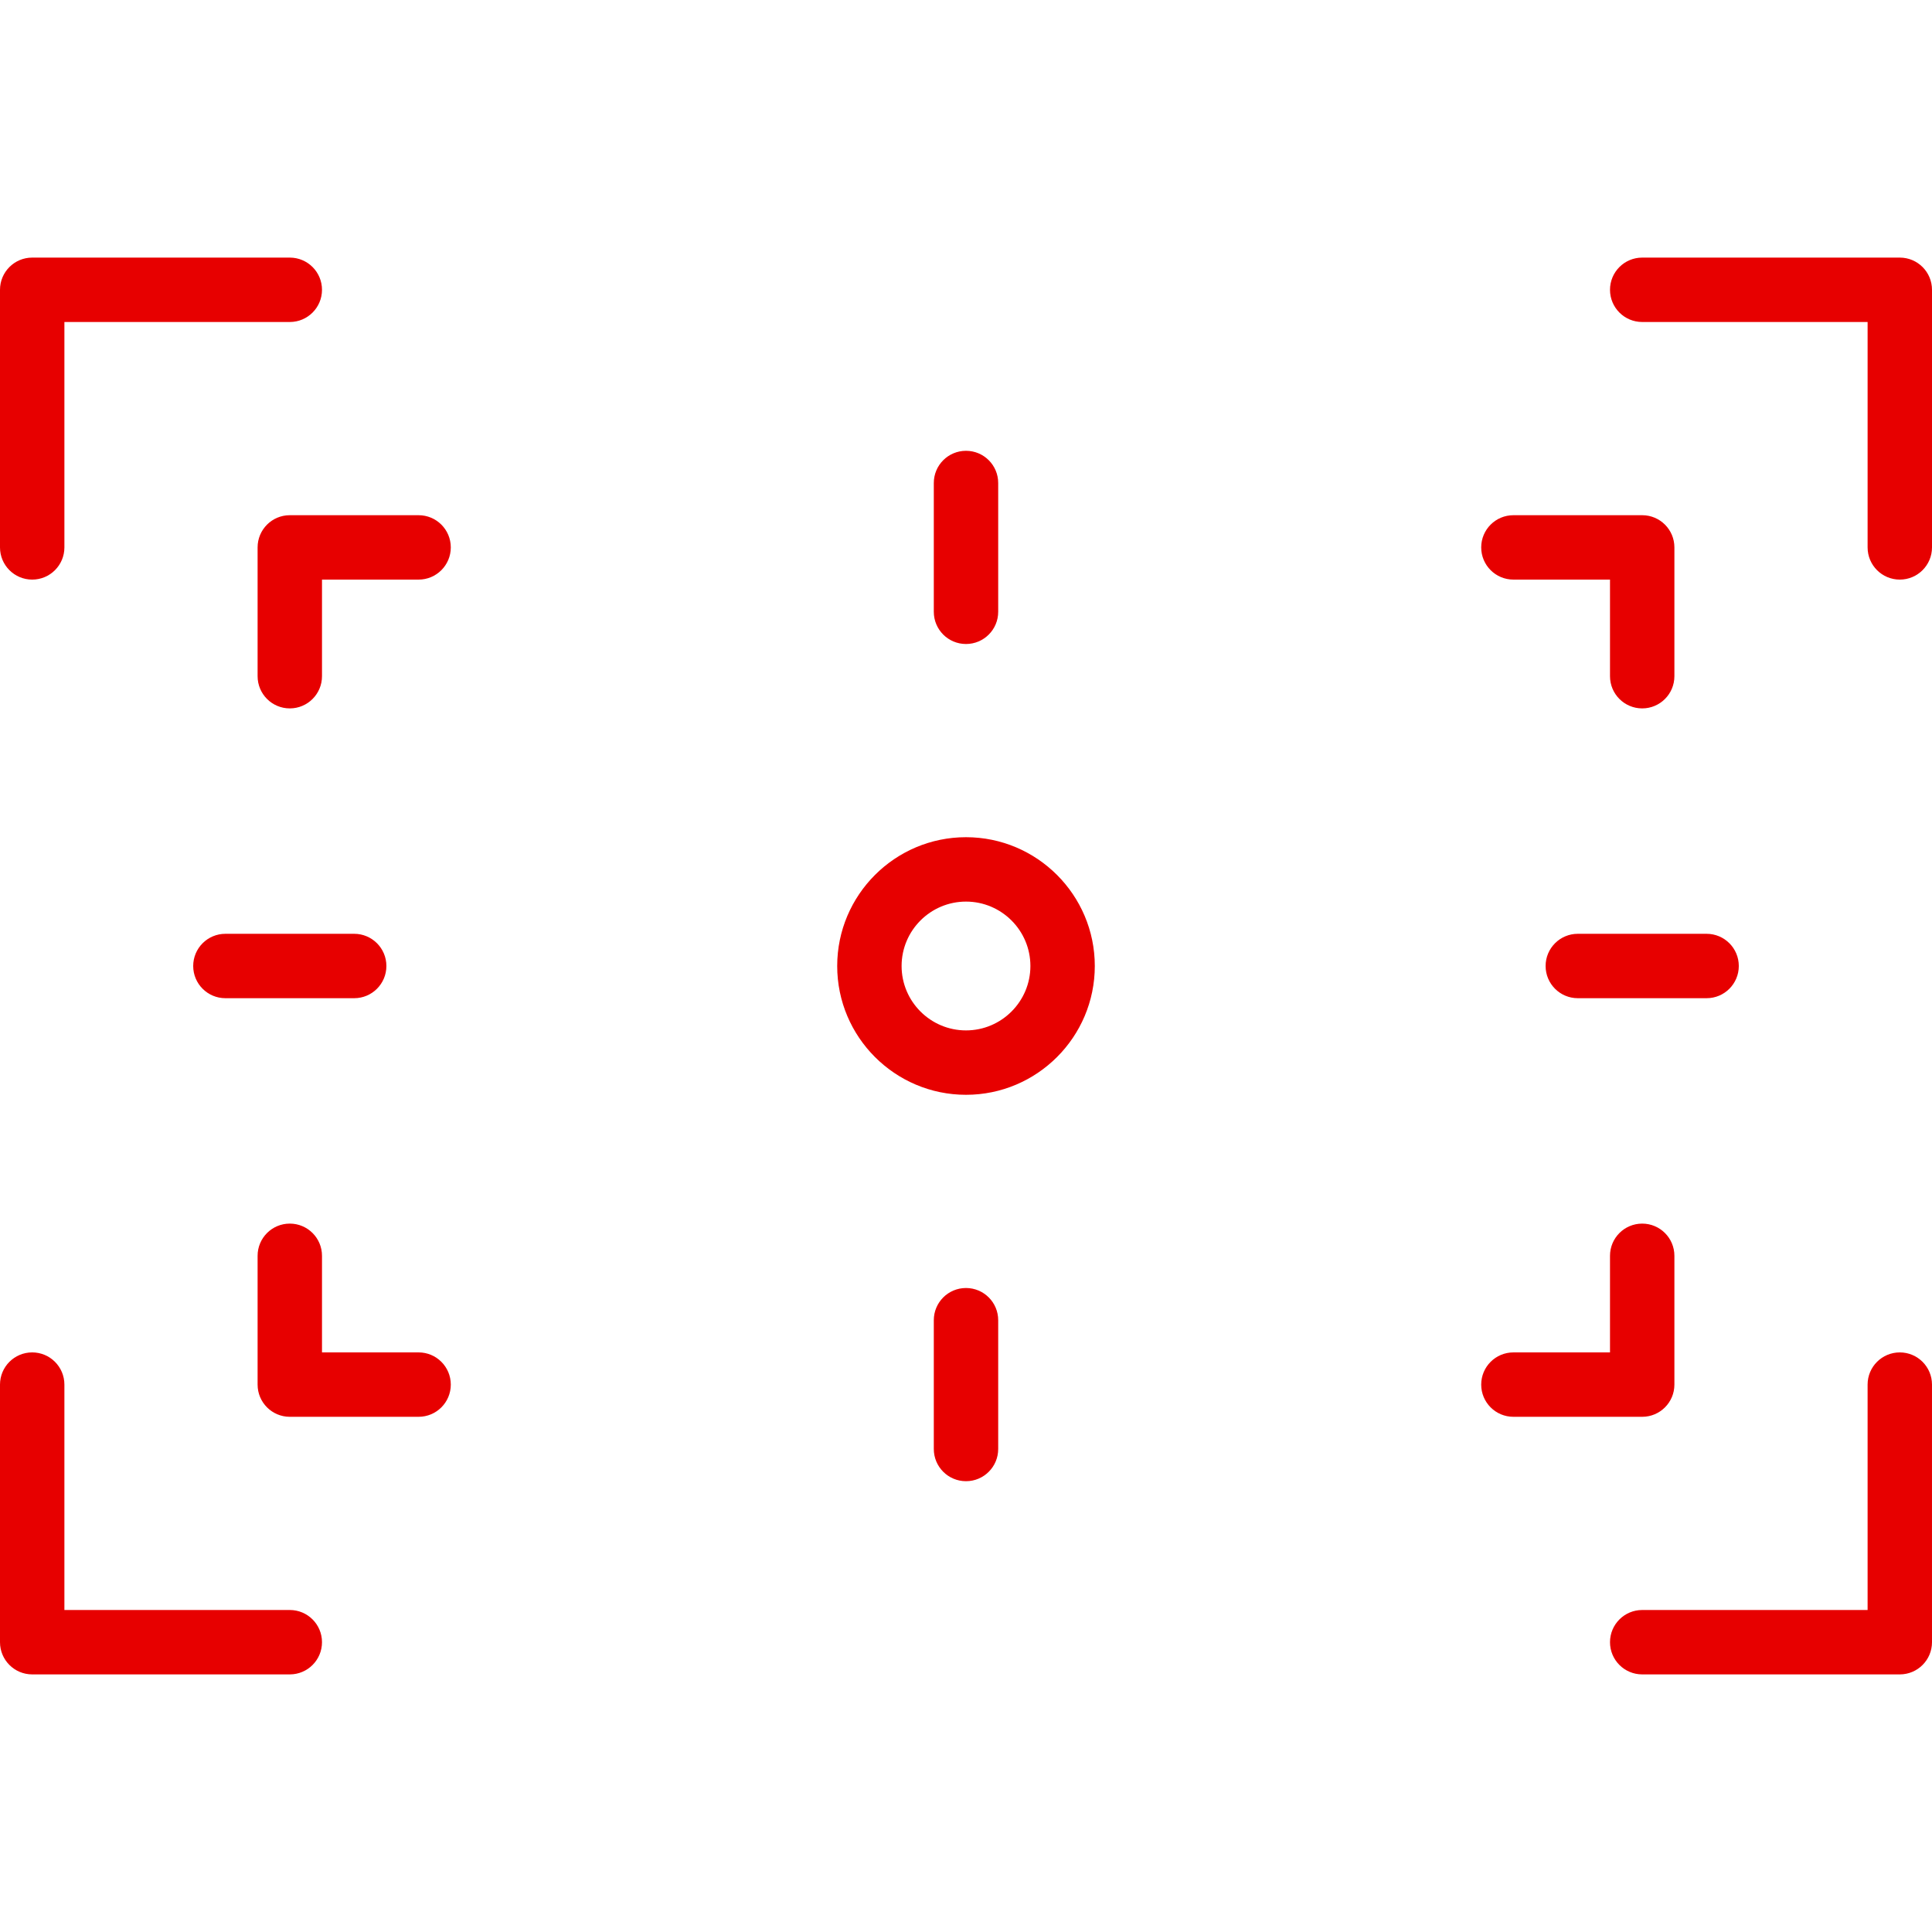 <?xml version="1.0"?>
<svg xmlns="http://www.w3.org/2000/svg" xmlns:xlink="http://www.w3.org/1999/xlink" version="1.1" id="Capa_1" x="0px" y="0px" viewBox="0 0 512 512" style="enable-background:new 0 0 512 512;" xml:space="preserve" width="512px" height="512px"><g><g>
	<path d="M256,238.933c-9.412,0-17.067,7.654-17.067,17.067c0,9.412,7.654,17.067,17.067,17.067   c9.412,0,17.067-7.654,17.067-17.067C273.067,246.588,265.412,238.933,256,238.933 M256,290.133   c-18.825,0-34.133-15.309-34.133-34.133c0-18.825,15.309-34.133,34.133-34.133c18.825,0,34.133,15.309,34.133,34.133   C290.133,274.825,274.825,290.133,256,290.133" data-original="#F0C419" class="active-path" data-old_color="#F0C419" fill="#E70000"/>
	<path d="M503.467,153.6c-4.71,0-8.533-3.814-8.533-8.533V85.333H435.2c-4.71,0-8.533-3.814-8.533-8.533   s3.823-8.533,8.533-8.533h68.267c4.71,0,8.533,3.814,8.533,8.533v68.267C512,149.786,508.177,153.6,503.467,153.6" data-original="#F0C419" class="active-path" data-old_color="#F0C419" fill="#E70000"/>
	<path d="M8.533,153.6c-4.71,0-8.533-3.814-8.533-8.533V76.8c0-4.719,3.823-8.533,8.533-8.533H76.8   c4.71,0,8.533,3.814,8.533,8.533s-3.823,8.533-8.533,8.533H17.067v59.733C17.067,149.786,13.244,153.6,8.533,153.6" data-original="#F0C419" class="active-path" data-old_color="#F0C419" fill="#E70000"/>
	<path d="M76.8,443.733H8.533c-4.71,0-8.533-3.814-8.533-8.533v-68.267c0-4.719,3.823-8.533,8.533-8.533   s8.533,3.814,8.533,8.533v59.733H76.8c4.71,0,8.533,3.814,8.533,8.533C85.333,439.919,81.51,443.733,76.8,443.733" data-original="#F0C419" class="active-path" data-old_color="#F0C419" fill="#E70000"/>
	<path d="M503.467,443.733H435.2c-4.71,0-8.533-3.814-8.533-8.533c0-4.719,3.823-8.533,8.533-8.533h59.733   v-59.733c0-4.719,3.823-8.533,8.533-8.533c4.71,0,8.533,3.814,8.533,8.533V435.2C512,439.919,508.177,443.733,503.467,443.733" data-original="#F0C419" class="active-path" data-old_color="#F0C419" fill="#E70000"/>
	<path d="M435.2,375.467h-34.133c-4.71,0-8.533-3.814-8.533-8.533c0-4.719,3.823-8.533,8.533-8.533h25.6   v-25.6c0-4.719,3.823-8.533,8.533-8.533s8.533,3.814,8.533,8.533v34.133C443.733,371.652,439.91,375.467,435.2,375.467" data-original="#F0C419" class="active-path" data-old_color="#F0C419" fill="#E70000"/>
	<path d="M435.2,187.733c-4.71,0-8.533-3.814-8.533-8.533v-25.6h-25.6c-4.71,0-8.533-3.814-8.533-8.533   c0-4.719,3.823-8.533,8.533-8.533H435.2c4.71,0,8.533,3.814,8.533,8.533V179.2C443.733,183.919,439.91,187.733,435.2,187.733" data-original="#F0C419" class="active-path" data-old_color="#F0C419" fill="#E70000"/>
	<path d="M76.8,187.733c-4.71,0-8.533-3.814-8.533-8.533v-34.133c0-4.719,3.823-8.533,8.533-8.533h34.133   c4.71,0,8.533,3.814,8.533,8.533c0,4.719-3.823,8.533-8.533,8.533h-25.6v25.6C85.333,183.919,81.51,187.733,76.8,187.733" data-original="#F0C419" class="active-path" data-old_color="#F0C419" fill="#E70000"/>
	<path d="M110.933,375.467H76.8c-4.71,0-8.533-3.814-8.533-8.533V332.8c0-4.719,3.823-8.533,8.533-8.533   s8.533,3.814,8.533,8.533v25.6h25.6c4.71,0,8.533,3.814,8.533,8.533C119.467,371.652,115.644,375.467,110.933,375.467" data-original="#F0C419" class="active-path" data-old_color="#F0C419" fill="#E70000"/>
	<path d="M256,170.667c-4.71,0-8.533-3.814-8.533-8.533V128c0-4.719,3.823-8.533,8.533-8.533   c4.71,0,8.533,3.814,8.533,8.533v34.133C264.533,166.852,260.71,170.667,256,170.667" data-original="#F0C419" class="active-path" data-old_color="#F0C419" fill="#E70000"/>
	<path d="M256,392.533c-4.71,0-8.533-3.814-8.533-8.533v-34.133c0-4.719,3.823-8.533,8.533-8.533   c4.71,0,8.533,3.814,8.533,8.533V384C264.533,388.719,260.71,392.533,256,392.533" data-original="#F0C419" class="active-path" data-old_color="#F0C419" fill="#E70000"/>
	<path d="M452.267,264.533h-34.133c-4.71,0-8.533-3.814-8.533-8.533c0-4.719,3.823-8.533,8.533-8.533h34.133   c4.71,0,8.533,3.814,8.533,8.533C460.8,260.719,456.977,264.533,452.267,264.533" data-original="#F0C419" class="active-path" data-old_color="#F0C419" fill="#E70000"/>
	<path d="M93.867,264.533H59.733c-4.71,0-8.533-3.814-8.533-8.533c0-4.719,3.823-8.533,8.533-8.533h34.133   c4.71,0,8.533,3.814,8.533,8.533C102.4,260.719,98.577,264.533,93.867,264.533" data-original="#F0C419" class="active-path" data-old_color="#F0C419" fill="#E70000"/>
</g></g> </svg>
